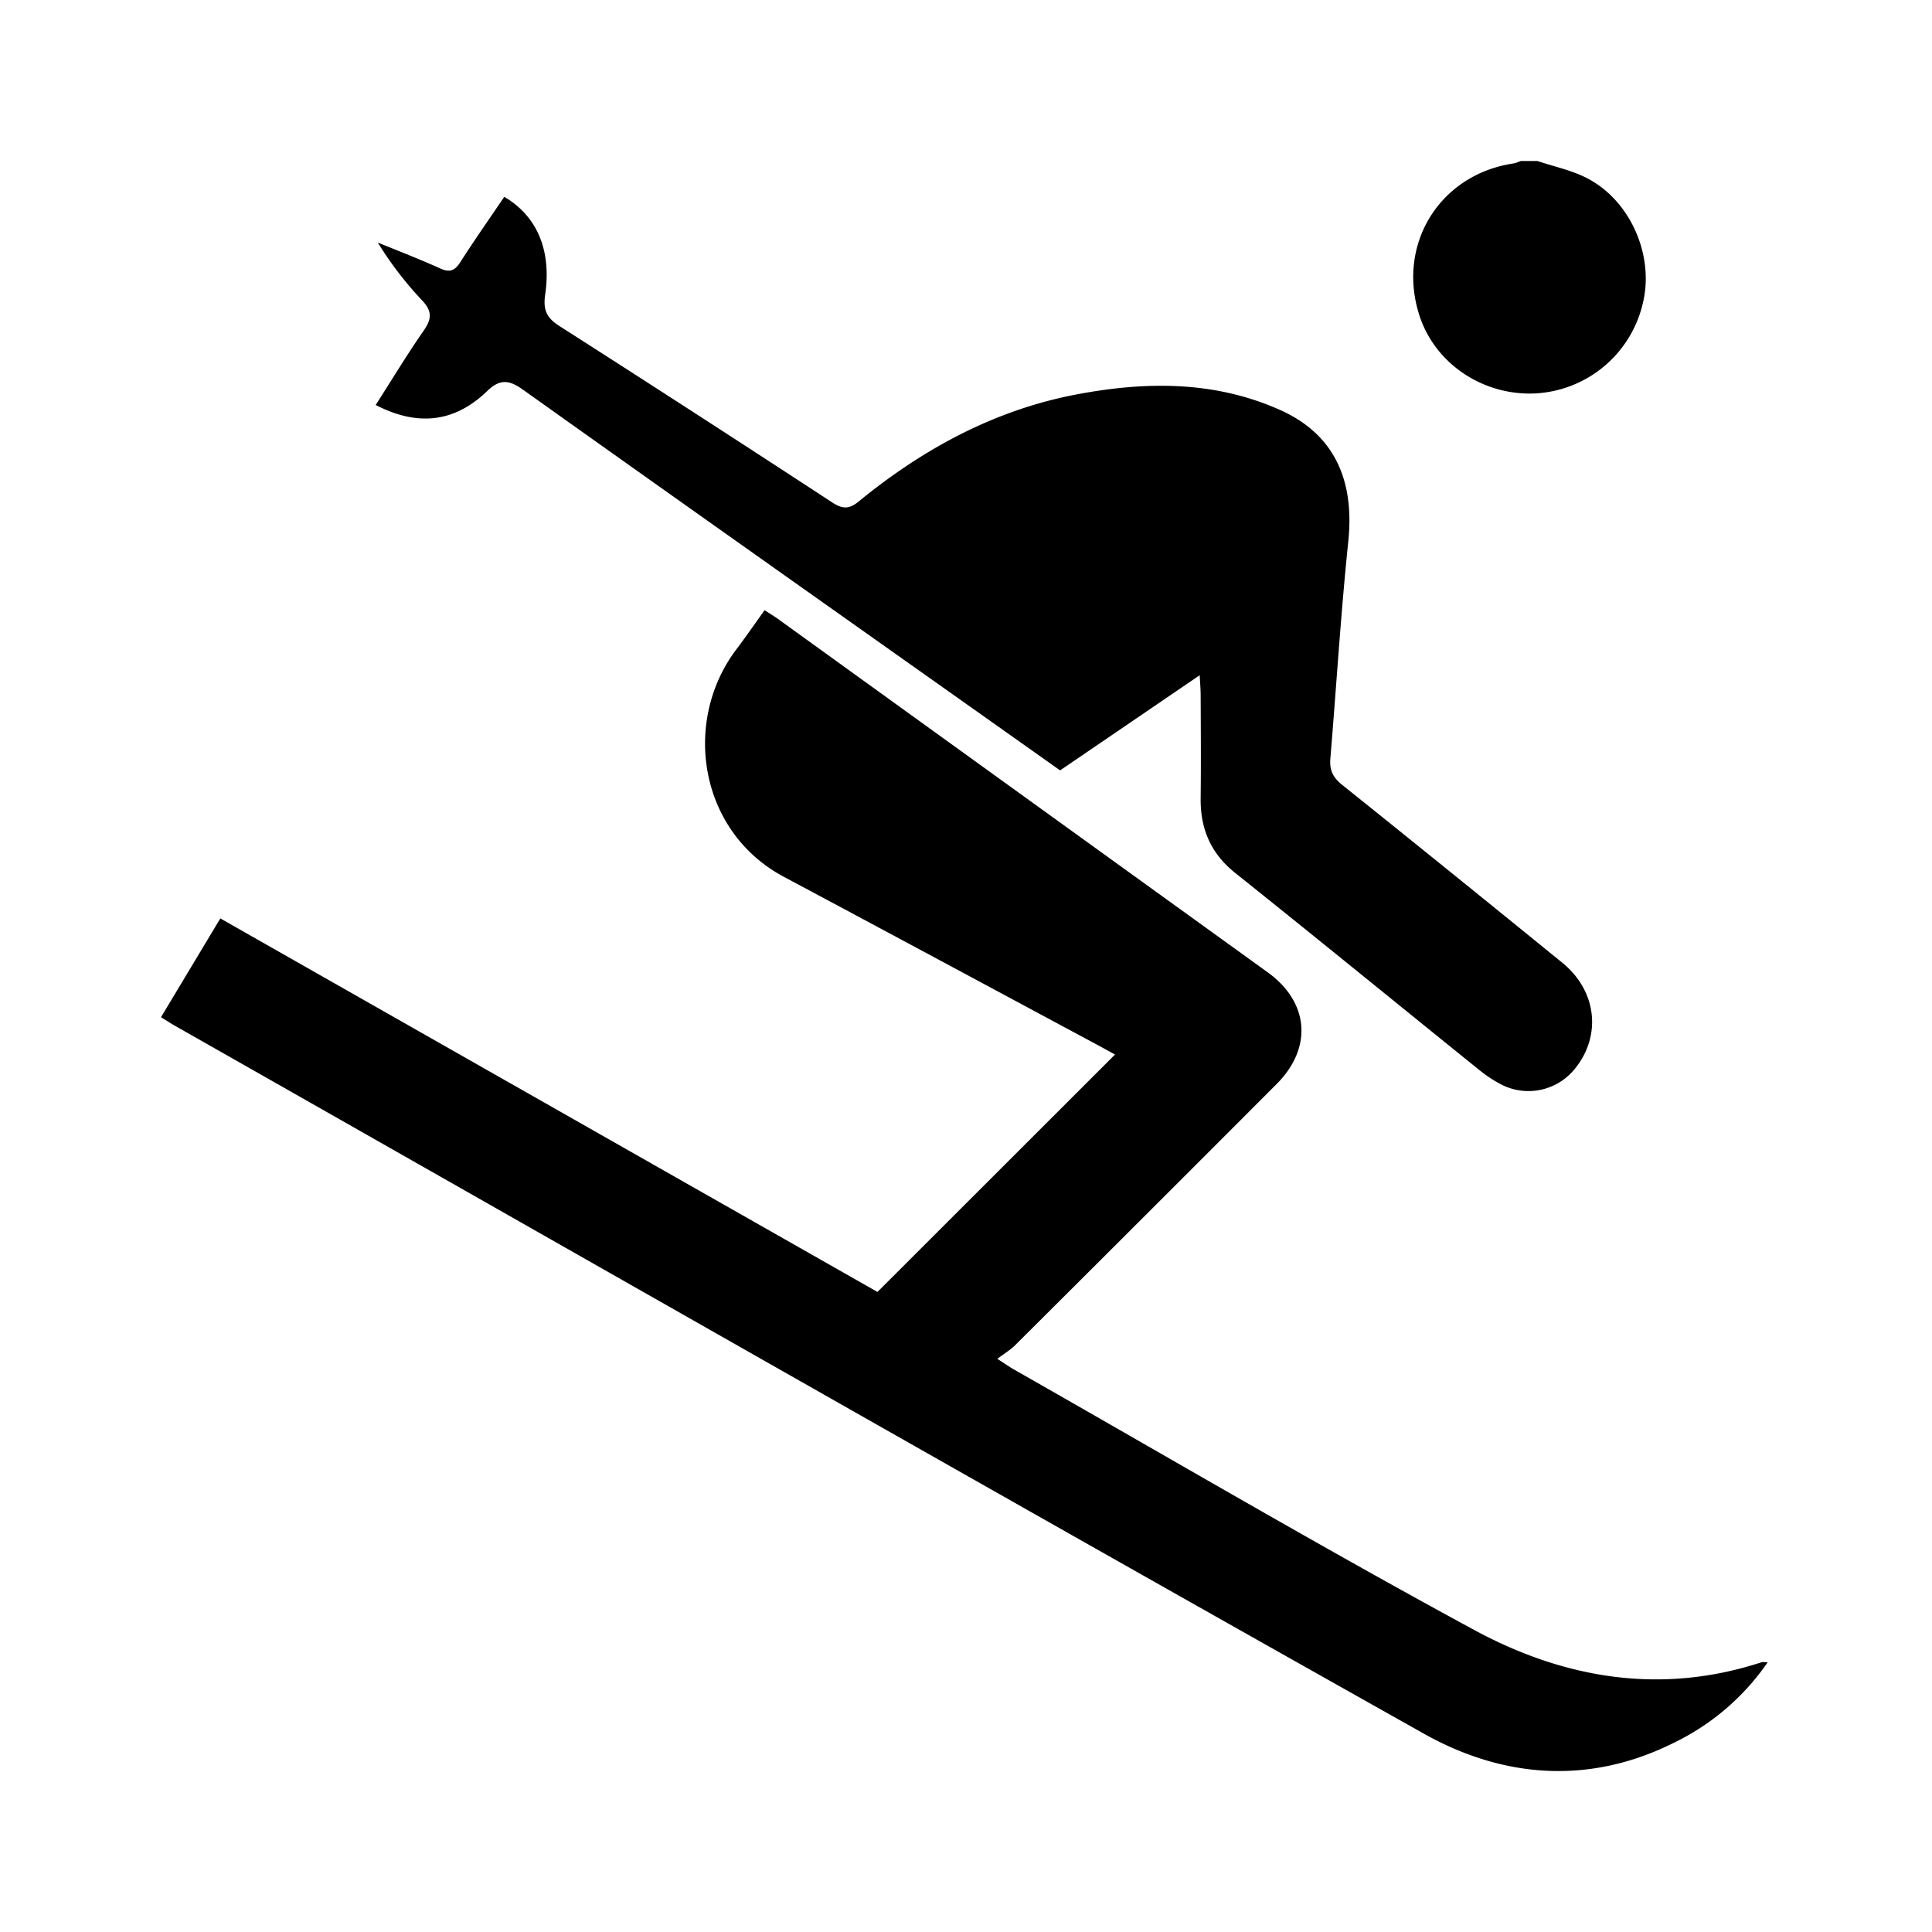 <svg aria-hidden="true" viewBox="0 0 24 24"><g><path d="M19.098 2c.208.07.429.115.62.215.535.278.828.952.694 1.534a1.45 1.45 0 0 1-1.357 1.139c-.647.023-1.236-.38-1.425-.977-.28-.88.256-1.742 1.167-1.88.033-.004.064-.02.096-.031h.205z"/><g transform="translate(2 7.556)"><path d="M0 5.08l.737-1.227L8.9 8.493l2.951-2.949-.202-.111c-1.304-.7-2.606-1.4-3.912-2.097-1.059-.565-1.265-1.937-.586-2.83.117-.155.227-.315.347-.482.061.04.11.069.157.102l6.092 4.396c.514.37.562.937.112 1.388a1394.206 1394.206 0 0 1-3.254 3.25c-.055.054-.124.095-.216.164.105.067.161.107.22.14 1.899 1.08 3.782 2.187 5.702 3.227 1.115.604 2.32.812 3.572.402.016-.005.035 0 .076 0a2.99 2.99 0 0 1-1.153.994c-1.058.534-2.133.446-3.117-.106C10.512 11.073 5.354 8.128.19 5.196.132 5.164.08 5.129 0 5.08"/></g><path d="M4.667 5.031c.203-.317.39-.627.595-.922.103-.147.108-.244-.019-.378a4.408 4.408 0 0 1-.55-.718c.26.106.52.206.776.322.115.052.18.031.25-.08.176-.275.364-.542.545-.81.404.236.59.661.508 1.216-.028.198.025.291.177.389a386.38 386.38 0 0 1 3.387 2.19c.126.083.209.09.333-.012.806-.66 1.696-1.136 2.698-1.327.856-.163 1.712-.175 2.533.191.666.297.929.86.849 1.632-.093.898-.148 1.801-.223 2.702-.012.146.037.236.147.324.914.732 1.825 1.47 2.734 2.209.426.346.491.899.163 1.31a.74.74 0 0 1-.903.212 1.584 1.584 0 0 1-.278-.179c-1.014-.817-2.023-1.642-3.04-2.454-.298-.237-.438-.536-.434-.93.005-.425.002-.85 0-1.276 0-.073-.006-.146-.012-.254L13.169 9.57c-2.244-1.59-4.462-3.155-6.675-4.731-.172-.122-.285-.132-.44.017-.408.395-.868.443-1.387.175"/></g></svg>